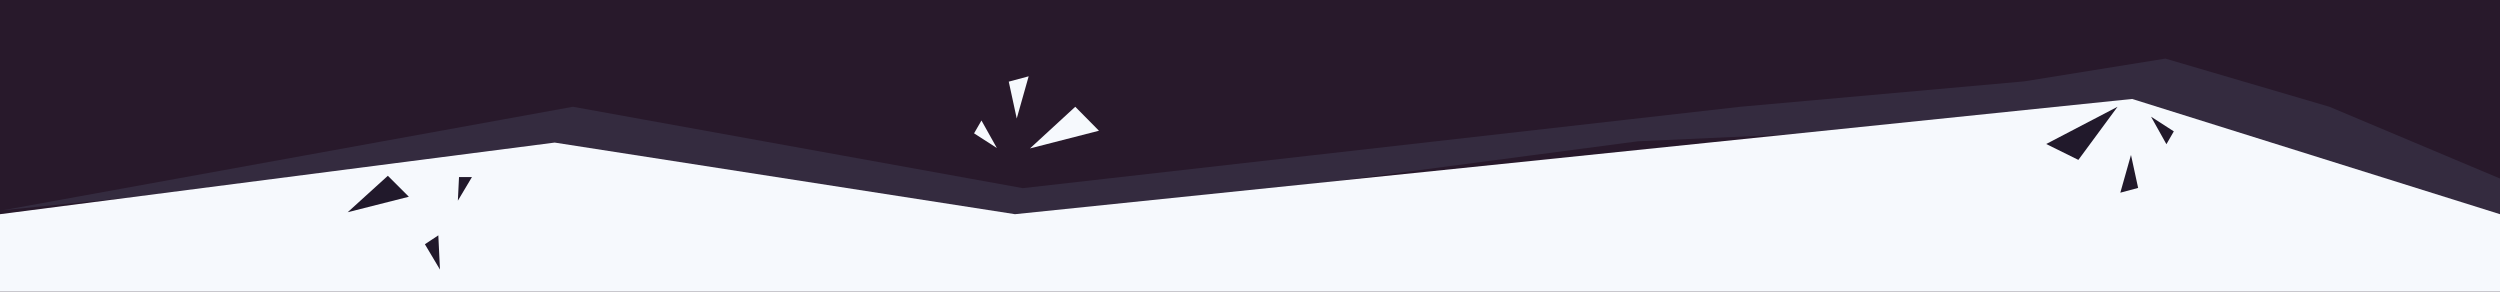 <svg width="1920" height="224" viewBox="0 0 1920 224" fill="none" xmlns="http://www.w3.org/2000/svg">
<g clip-path="url(#clip0_2_38)">
<rect width="1920" height="6870" transform="translate(-0.001 -2000)" fill="#28192B"/>
<path d="M415.999 119.5L1.999 161.5L439.999 81.999L785.499 144.5L1336.5 81.999L1554.5 62.499L1663 44.999L1789 81.999L1953 151L1876 191L1632.5 91.499L1258 108.5L753.499 175L415.999 119.5Z" fill="#342B3F"/>
<path d="M-0.001 164.5L425.999 109.5L779.499 164.5L1637.5 75.999L1920 164.5V1244.5L1585 1271.5L1186.5 1217L295.999 1284L-0.001 1230.5L-0.001 164.5Z" fill="#F6F9FD"/>
<g filter="url(#filter0_i_2_38)">
<path d="M297.864 139L266.999 167L313.999 155.1L297.864 139Z" fill="#21192B"/>
</g>
<g filter="url(#filter1_i_2_38)">
<path d="M825.805 85.999L790.999 118L843.999 104.4L825.805 85.999Z" fill="#F6F9FD"/>
</g>
<g filter="url(#filter2_i_2_38)">
<path d="M352.521 139.978L351.636 158.137L362.465 139.967L352.521 139.978Z" fill="#21192B"/>
</g>
<g filter="url(#filter3_i_2_38)">
<path d="M748.083 106.401L765.58 117.671L753.764 96.537L748.083 106.401Z" fill="#F6F9FD"/>
</g>
<g filter="url(#filter4_i_2_38)">
<path d="M774.724 66.71L780.851 95.016L790.021 62.593L774.724 66.71Z" fill="#F6F9FD"/>
</g>
<g filter="url(#filter5_i_2_38)">
<path d="M1669.49 104.889L1652 93.619L1663.81 114.753L1669.49 104.889Z" fill="#21192B"/>
</g>
<g filter="url(#filter6_i_2_38)">
<path d="M326.324 191.587L337.9 211.03L336.631 184.735L326.324 191.587Z" fill="#21192B"/>
</g>
<g filter="url(#filter7_i_2_38)">
<path d="M1642.08 148.315L1636.6 122.999L1628.4 151.996L1642.08 148.315Z" fill="#21192B"/>
</g>
<g filter="url(#filter8_i_2_38)">
<path d="M1596.19 126.798L1626.27 86L1571.48 114.595L1596.19 126.798Z" fill="#21192B"/>
</g>
</g>
<defs>
<filter id="filter0_i_2_38" x="266.999" y="139" width="47" height="28" filterUnits="userSpaceOnUse" color-interpolation-filters="sRGB">
<feFlood flood-opacity="0" result="BackgroundImageFix"/>
<feBlend mode="normal" in="SourceGraphic" in2="BackgroundImageFix" result="shape"/>
<feColorMatrix in="SourceAlpha" type="matrix" values="0 0 0 0 0 0 0 0 0 0 0 0 0 0 0 0 0 0 127 0" result="hardAlpha"/>
<feOffset dy="-4"/>
<feComposite in2="hardAlpha" operator="arithmetic" k2="-1" k3="1"/>
<feColorMatrix type="matrix" values="0 0 0 0 0.204 0 0 0 0 0.169 0 0 0 0 0.247 0 0 0 1 0"/>
<feBlend mode="normal" in2="shape" result="effect1_innerShadow_2_38"/>
</filter>
<filter id="filter1_i_2_38" x="790.999" y="85.999" width="53" height="32" filterUnits="userSpaceOnUse" color-interpolation-filters="sRGB">
<feFlood flood-opacity="0" result="BackgroundImageFix"/>
<feBlend mode="normal" in="SourceGraphic" in2="BackgroundImageFix" result="shape"/>
<feColorMatrix in="SourceAlpha" type="matrix" values="0 0 0 0 0 0 0 0 0 0 0 0 0 0 0 0 0 0 127 0" result="hardAlpha"/>
<feOffset dy="-4"/>
<feComposite in2="hardAlpha" operator="arithmetic" k2="-1" k3="1"/>
<feColorMatrix type="matrix" values="0 0 0 0 0.204 0 0 0 0 0.169 0 0 0 0 0.247 0 0 0 1 0"/>
<feBlend mode="normal" in2="shape" result="effect1_innerShadow_2_38"/>
</filter>
<filter id="filter2_i_2_38" x="351.636" y="139.967" width="10.829" height="18.17" filterUnits="userSpaceOnUse" color-interpolation-filters="sRGB">
<feFlood flood-opacity="0" result="BackgroundImageFix"/>
<feBlend mode="normal" in="SourceGraphic" in2="BackgroundImageFix" result="shape"/>
<feColorMatrix in="SourceAlpha" type="matrix" values="0 0 0 0 0 0 0 0 0 0 0 0 0 0 0 0 0 0 127 0" result="hardAlpha"/>
<feOffset dy="-4"/>
<feComposite in2="hardAlpha" operator="arithmetic" k2="-1" k3="1"/>
<feColorMatrix type="matrix" values="0 0 0 0 0.204 0 0 0 0 0.169 0 0 0 0 0.247 0 0 0 1 0"/>
<feBlend mode="normal" in2="shape" result="effect1_innerShadow_2_38"/>
</filter>
<filter id="filter3_i_2_38" x="748.083" y="96.537" width="17.497" height="21.134" filterUnits="userSpaceOnUse" color-interpolation-filters="sRGB">
<feFlood flood-opacity="0" result="BackgroundImageFix"/>
<feBlend mode="normal" in="SourceGraphic" in2="BackgroundImageFix" result="shape"/>
<feColorMatrix in="SourceAlpha" type="matrix" values="0 0 0 0 0 0 0 0 0 0 0 0 0 0 0 0 0 0 127 0" result="hardAlpha"/>
<feOffset dy="-4"/>
<feComposite in2="hardAlpha" operator="arithmetic" k2="-1" k3="1"/>
<feColorMatrix type="matrix" values="0 0 0 0 0.204 0 0 0 0 0.169 0 0 0 0 0.247 0 0 0 1 0"/>
<feBlend mode="normal" in2="shape" result="effect1_innerShadow_2_38"/>
</filter>
<filter id="filter4_i_2_38" x="774.724" y="62.593" width="15.296" height="32.423" filterUnits="userSpaceOnUse" color-interpolation-filters="sRGB">
<feFlood flood-opacity="0" result="BackgroundImageFix"/>
<feBlend mode="normal" in="SourceGraphic" in2="BackgroundImageFix" result="shape"/>
<feColorMatrix in="SourceAlpha" type="matrix" values="0 0 0 0 0 0 0 0 0 0 0 0 0 0 0 0 0 0 127 0" result="hardAlpha"/>
<feOffset dy="-4"/>
<feComposite in2="hardAlpha" operator="arithmetic" k2="-1" k3="1"/>
<feColorMatrix type="matrix" values="0 0 0 0 0.204 0 0 0 0 0.169 0 0 0 0 0.247 0 0 0 1 0"/>
<feBlend mode="normal" in2="shape" result="effect1_innerShadow_2_38"/>
</filter>
<filter id="filter5_i_2_38" x="1652" y="93.619" width="17.496" height="21.134" filterUnits="userSpaceOnUse" color-interpolation-filters="sRGB">
<feFlood flood-opacity="0" result="BackgroundImageFix"/>
<feBlend mode="normal" in="SourceGraphic" in2="BackgroundImageFix" result="shape"/>
<feColorMatrix in="SourceAlpha" type="matrix" values="0 0 0 0 0 0 0 0 0 0 0 0 0 0 0 0 0 0 127 0" result="hardAlpha"/>
<feOffset dy="-4"/>
<feComposite in2="hardAlpha" operator="arithmetic" k2="-1" k3="1"/>
<feColorMatrix type="matrix" values="0 0 0 0 0.204 0 0 0 0 0.169 0 0 0 0 0.247 0 0 0 1 0"/>
<feBlend mode="normal" in2="shape" result="effect1_innerShadow_2_38"/>
</filter>
<filter id="filter6_i_2_38" x="326.324" y="184.735" width="11.576" height="26.295" filterUnits="userSpaceOnUse" color-interpolation-filters="sRGB">
<feFlood flood-opacity="0" result="BackgroundImageFix"/>
<feBlend mode="normal" in="SourceGraphic" in2="BackgroundImageFix" result="shape"/>
<feColorMatrix in="SourceAlpha" type="matrix" values="0 0 0 0 0 0 0 0 0 0 0 0 0 0 0 0 0 0 127 0" result="hardAlpha"/>
<feOffset dy="-4"/>
<feComposite in2="hardAlpha" operator="arithmetic" k2="-1" k3="1"/>
<feColorMatrix type="matrix" values="0 0 0 0 0.204 0 0 0 0 0.169 0 0 0 0 0.247 0 0 0 1 0"/>
<feBlend mode="normal" in2="shape" result="effect1_innerShadow_2_38"/>
</filter>
<filter id="filter7_i_2_38" x="1628.4" y="122.999" width="13.68" height="28.997" filterUnits="userSpaceOnUse" color-interpolation-filters="sRGB">
<feFlood flood-opacity="0" result="BackgroundImageFix"/>
<feBlend mode="normal" in="SourceGraphic" in2="BackgroundImageFix" result="shape"/>
<feColorMatrix in="SourceAlpha" type="matrix" values="0 0 0 0 0 0 0 0 0 0 0 0 0 0 0 0 0 0 127 0" result="hardAlpha"/>
<feOffset dy="-4"/>
<feComposite in2="hardAlpha" operator="arithmetic" k2="-1" k3="1"/>
<feColorMatrix type="matrix" values="0 0 0 0 0.204 0 0 0 0 0.169 0 0 0 0 0.247 0 0 0 1 0"/>
<feBlend mode="normal" in2="shape" result="effect1_innerShadow_2_38"/>
</filter>
<filter id="filter8_i_2_38" x="1571.48" y="86" width="54.794" height="40.798" filterUnits="userSpaceOnUse" color-interpolation-filters="sRGB">
<feFlood flood-opacity="0" result="BackgroundImageFix"/>
<feBlend mode="normal" in="SourceGraphic" in2="BackgroundImageFix" result="shape"/>
<feColorMatrix in="SourceAlpha" type="matrix" values="0 0 0 0 0 0 0 0 0 0 0 0 0 0 0 0 0 0 127 0" result="hardAlpha"/>
<feOffset dy="-4"/>
<feComposite in2="hardAlpha" operator="arithmetic" k2="-1" k3="1"/>
<feColorMatrix type="matrix" values="0 0 0 0 0.204 0 0 0 0 0.169 0 0 0 0 0.247 0 0 0 1 0"/>
<feBlend mode="normal" in2="shape" result="effect1_innerShadow_2_38"/>
</filter>
<clipPath id="clip0_2_38">
<rect width="1920" height="6870" fill="white" transform="translate(-0.001 -2000)"/>
</clipPath>
</defs>
</svg>
